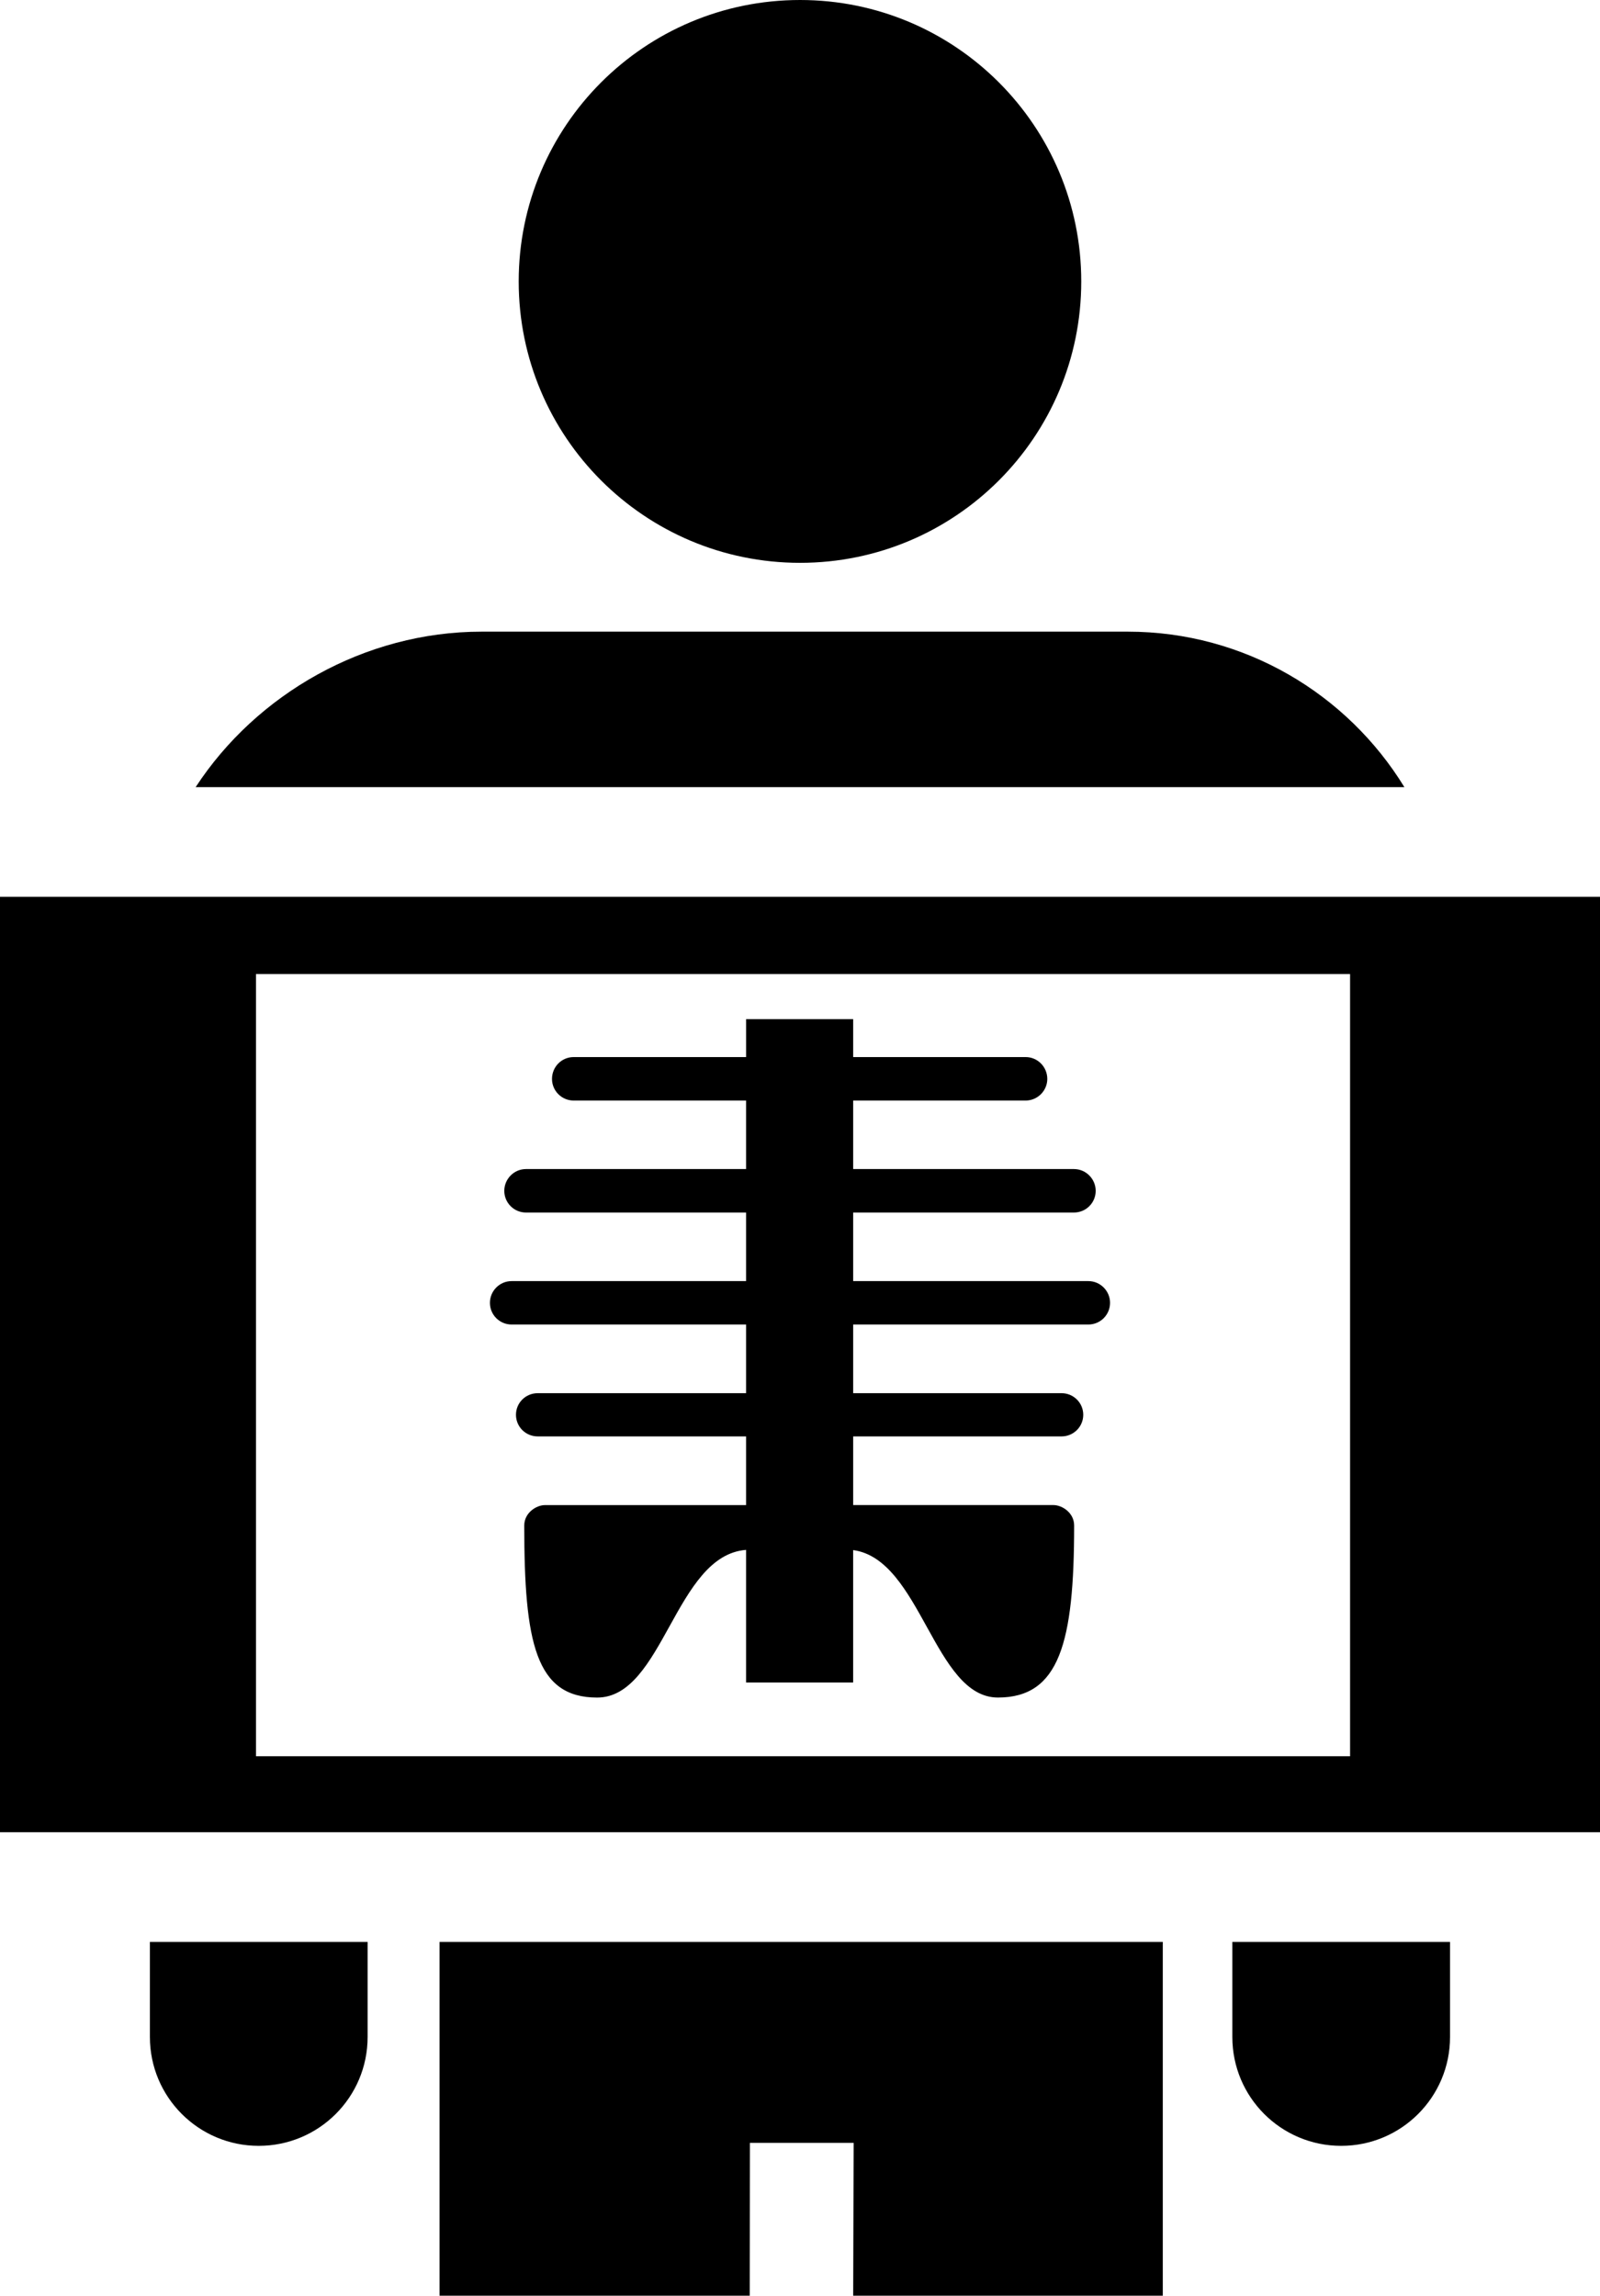 <?xml version="1.0" encoding="utf-8"?><!DOCTYPE svg PUBLIC "-//W3C//DTD SVG 1.0//EN" "http://www.w3.org/TR/2001/REC-SVG-20010904/DTD/svg10.dtd"><svg version="1.0" xmlns="http://www.w3.org/2000/svg" xmlns:xlink="http://www.w3.org/1999/xlink" x="0px" y="0px" viewBox="0 0 69.725 100" enable-background="new 0 0 69.725 100" xml:space="preserve"><path d="M63.19,88.729c0,2.625-2.126,4.744-4.744,4.744c-2.62,0-4.743-2.119-4.743-4.744V84.59h9.487V88.729z"></path><polygon points="50.672,100 37.18,100 37.2,93.342 32.679,93.342 32.672,100 19.154,100 19.154,84.59 50.672,84.59 "></polygon><path d="M16.02,88.729c0,2.625-2.123,4.744-4.747,4.744c-2.614,0-4.741-2.119-4.741-4.744V84.59h9.488V88.729z"></path><path d="M34.865,0c6.77,0,12.254,5.488,12.254,12.26c0,6.77-5.484,12.257-12.254,12.257c-6.774,0-12.261-5.488-12.261-12.257
	C22.604,5.488,28.091,0,34.865,0z"></path><path d="M69.725,79.812H0V39.065h69.725V79.812z M58.834,42.43H11.155v34.072h47.679V42.43z"></path><path d="M37.18,62.57v2.991h8.731c0.363,0,0.898,0.326,0.898,0.891c0,5.094-0.64,7.493-3.321,7.493
	c-2.782,0-3.354-6.025-6.309-6.423c0,0,0,4.515,0,5.767h-4.667c0-1.252,0-5.776,0-5.776c-3.099,0.235-3.599,6.433-6.49,6.433
	c-2.682,0-3.176-2.399-3.176-7.493c0-0.564,0.535-0.891,0.898-0.891h8.768V62.57h-9.078c-0.528,0-0.949-0.421-0.949-0.942
	s0.42-0.941,0.949-0.941h9.078v-2.991H22.294c-0.521,0-0.944-0.421-0.944-0.945c0-0.519,0.422-0.946,0.944-0.946h10.218v-2.987
	h-9.591c-0.521,0-0.945-0.421-0.945-0.945c0-0.519,0.424-0.949,0.945-0.949h9.591v-2.984H25c-0.525,0-0.945-0.427-0.945-0.942
	c0-0.528,0.42-0.952,0.945-0.952h7.513v-1.652h4.667v1.652h7.514c0.521,0,0.945,0.424,0.945,0.952c0,0.515-0.424,0.942-0.945,0.942
	H37.18v2.984h9.619c0.525,0,0.949,0.431,0.949,0.949c0,0.524-0.424,0.945-0.949,0.945H37.18v2.987h10.249
	c0.521,0,0.945,0.428,0.945,0.946c0,0.524-0.424,0.945-0.945,0.945H37.18v2.991h9.081c0.521,0,0.945,0.42,0.945,0.941
	s-0.424,0.942-0.945,0.942H37.18z"></path><path d="M49.147,27.515H20.986c-5.094,0-9.811,2.718-12.46,6.772h52.674C58.716,30.233,54.241,27.515,49.147,27.515z"></path></svg>